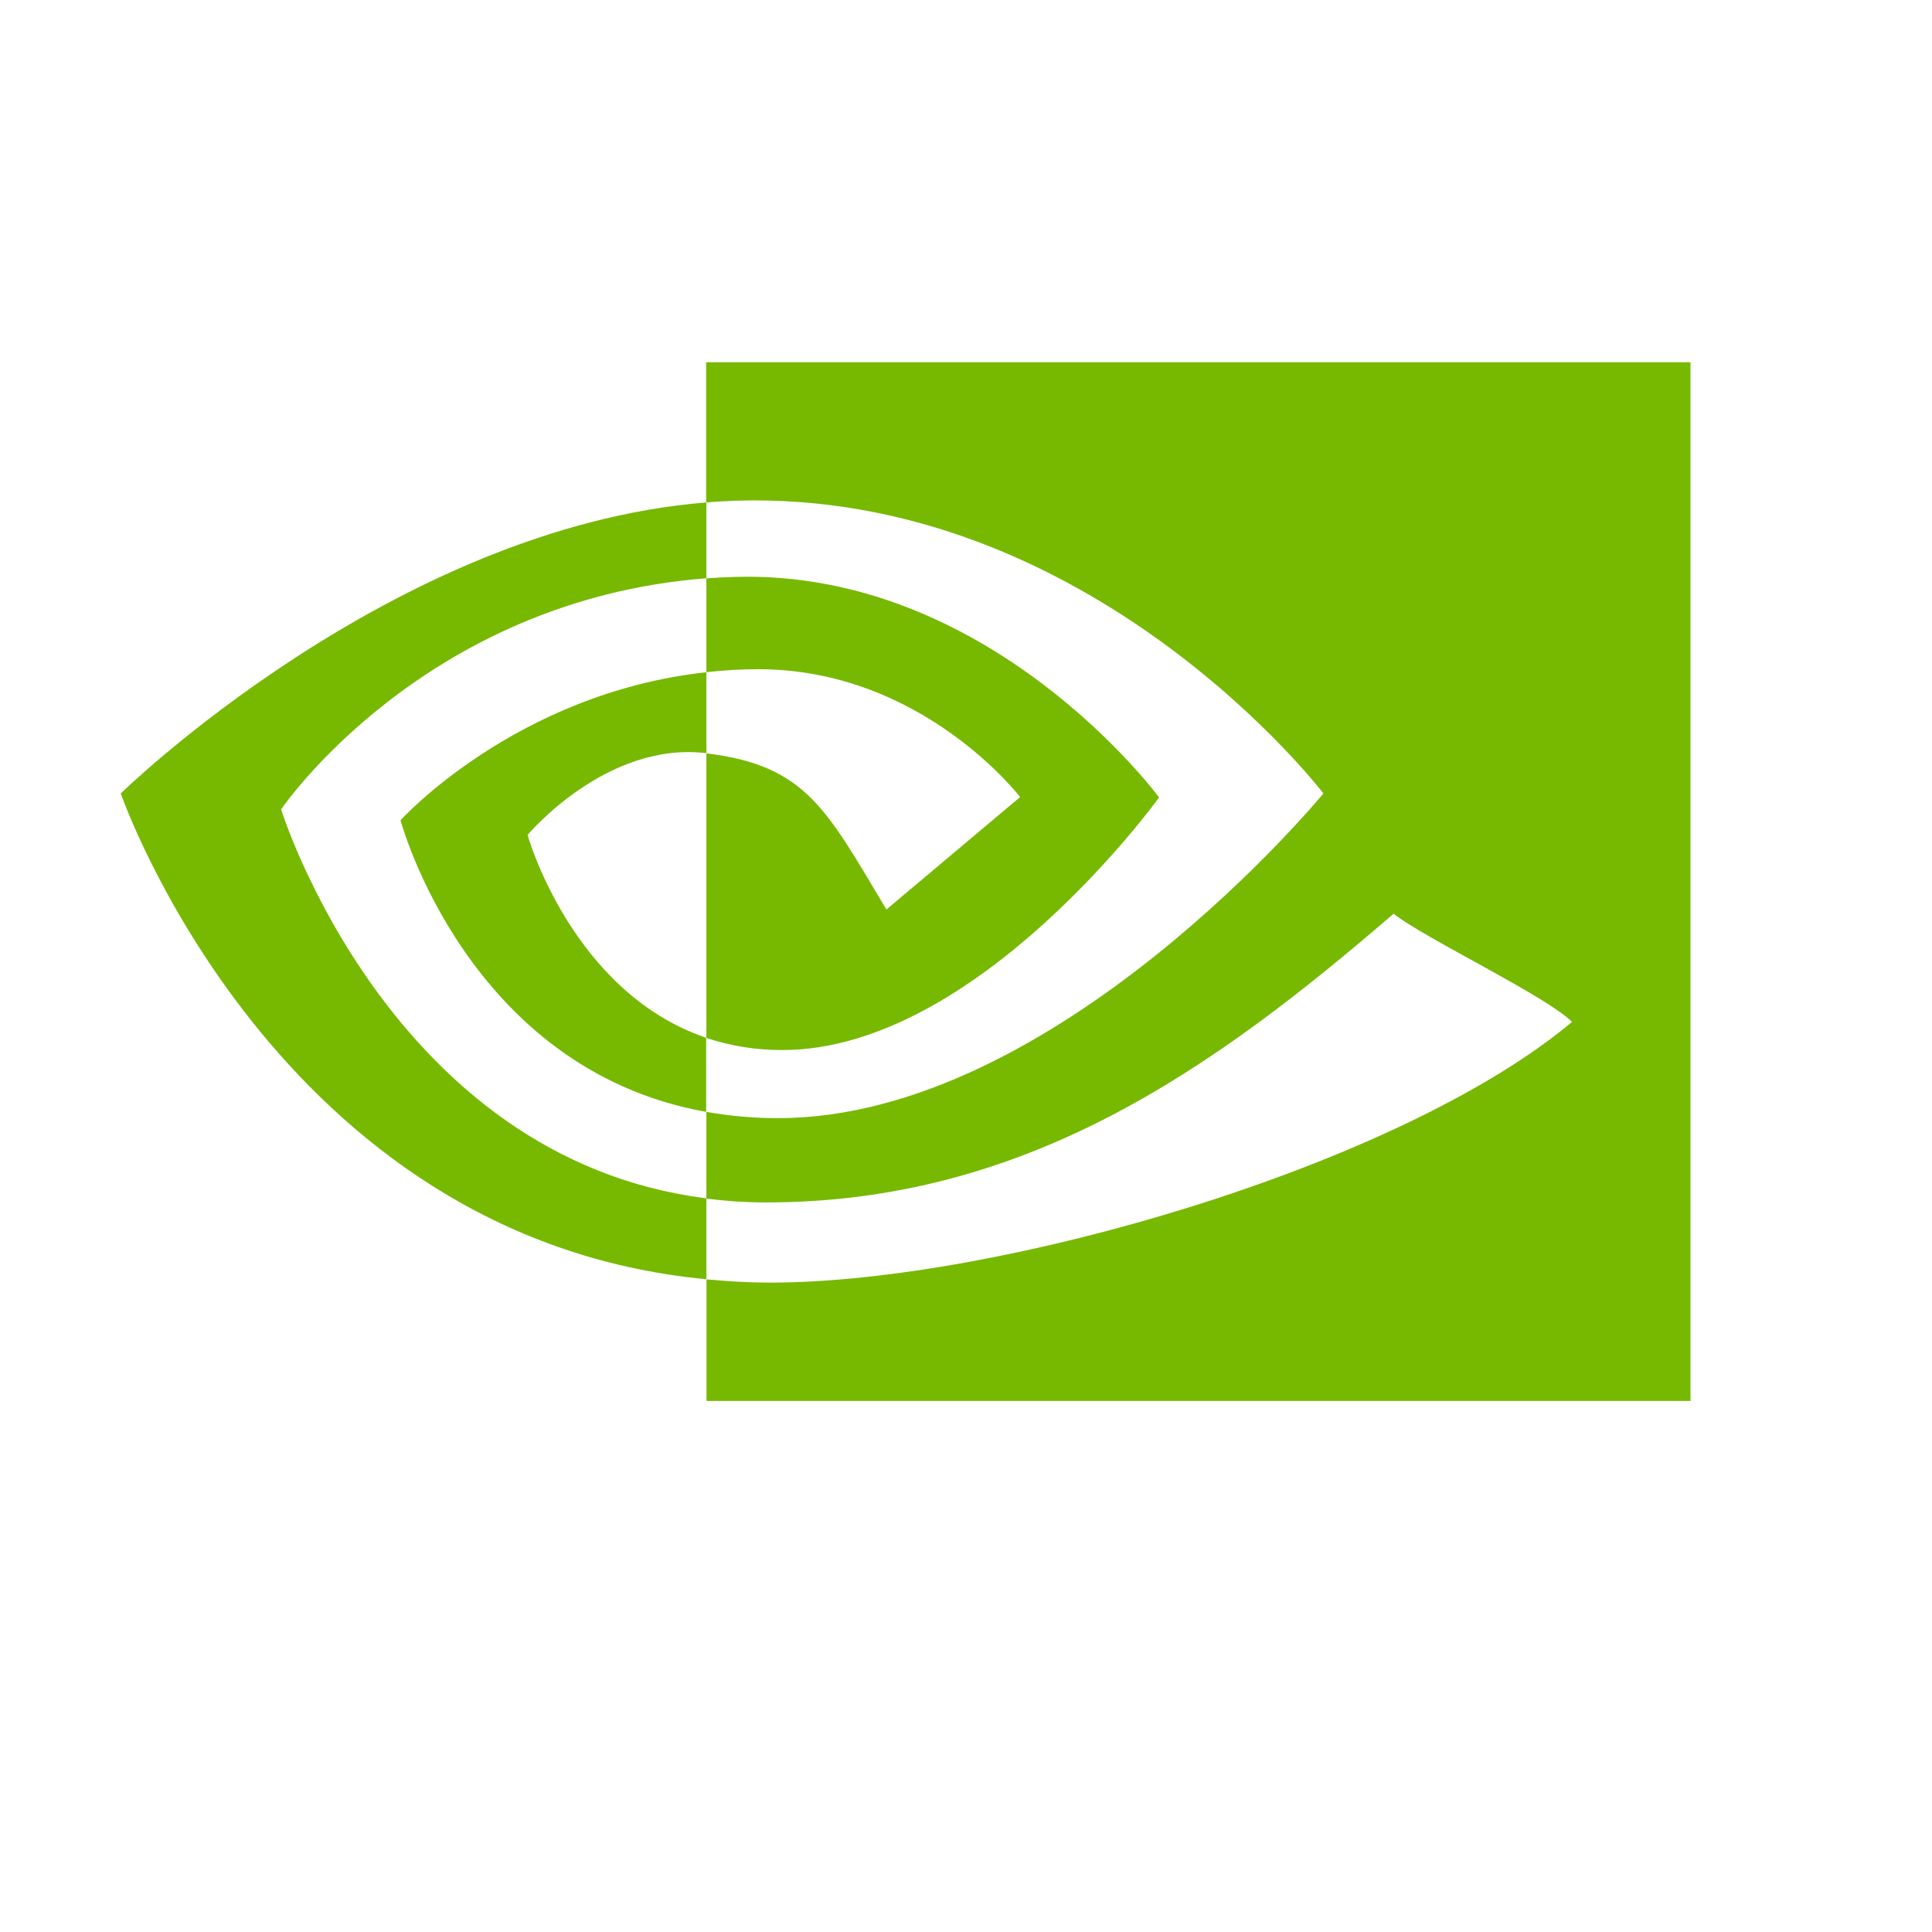 <svg width="16" height="16" viewBox="0 0 16 16" fill="none" xmlns="http://www.w3.org/2000/svg">
<path d="M5.85 5.567V4.79C5.926 4.784 6.002 4.78 6.08 4.778C8.205 4.711 9.599 6.604 9.599 6.604C9.599 6.604 8.093 8.696 6.479 8.696C6.265 8.697 6.053 8.663 5.85 8.596V6.239C6.678 6.339 6.844 6.704 7.341 7.532L8.448 6.601C8.448 6.601 7.64 5.542 6.279 5.542C6.135 5.542 5.991 5.551 5.848 5.567H5.85ZM5.848 3V4.161C5.924 4.155 6.001 4.15 6.078 4.147C9.033 4.047 10.96 6.571 10.96 6.571C10.96 6.571 8.749 9.26 6.444 9.26C6.245 9.26 6.046 9.243 5.85 9.208V9.926C6.014 9.947 6.179 9.958 6.345 9.958C8.489 9.958 10.04 8.863 11.541 7.567C11.79 7.766 12.809 8.251 13.019 8.463C11.591 9.66 8.264 10.622 6.378 10.622C6.196 10.622 6.021 10.611 5.851 10.595V11.602H14V3H5.85L5.848 3ZM5.848 8.596V9.208C3.867 8.854 3.317 6.793 3.317 6.793C3.317 6.793 4.269 5.74 5.85 5.567V6.237H5.847C5.017 6.139 4.369 6.915 4.369 6.915C4.369 6.915 4.734 8.217 5.85 8.595L5.848 8.596ZM2.328 6.703C2.328 6.703 3.503 4.969 5.85 4.789V4.161C3.25 4.369 1 6.571 1 6.571C1 6.571 2.275 10.257 5.85 10.594V9.924C3.227 9.595 2.328 6.703 2.328 6.703Z" fill="#76B900"/>
</svg>

